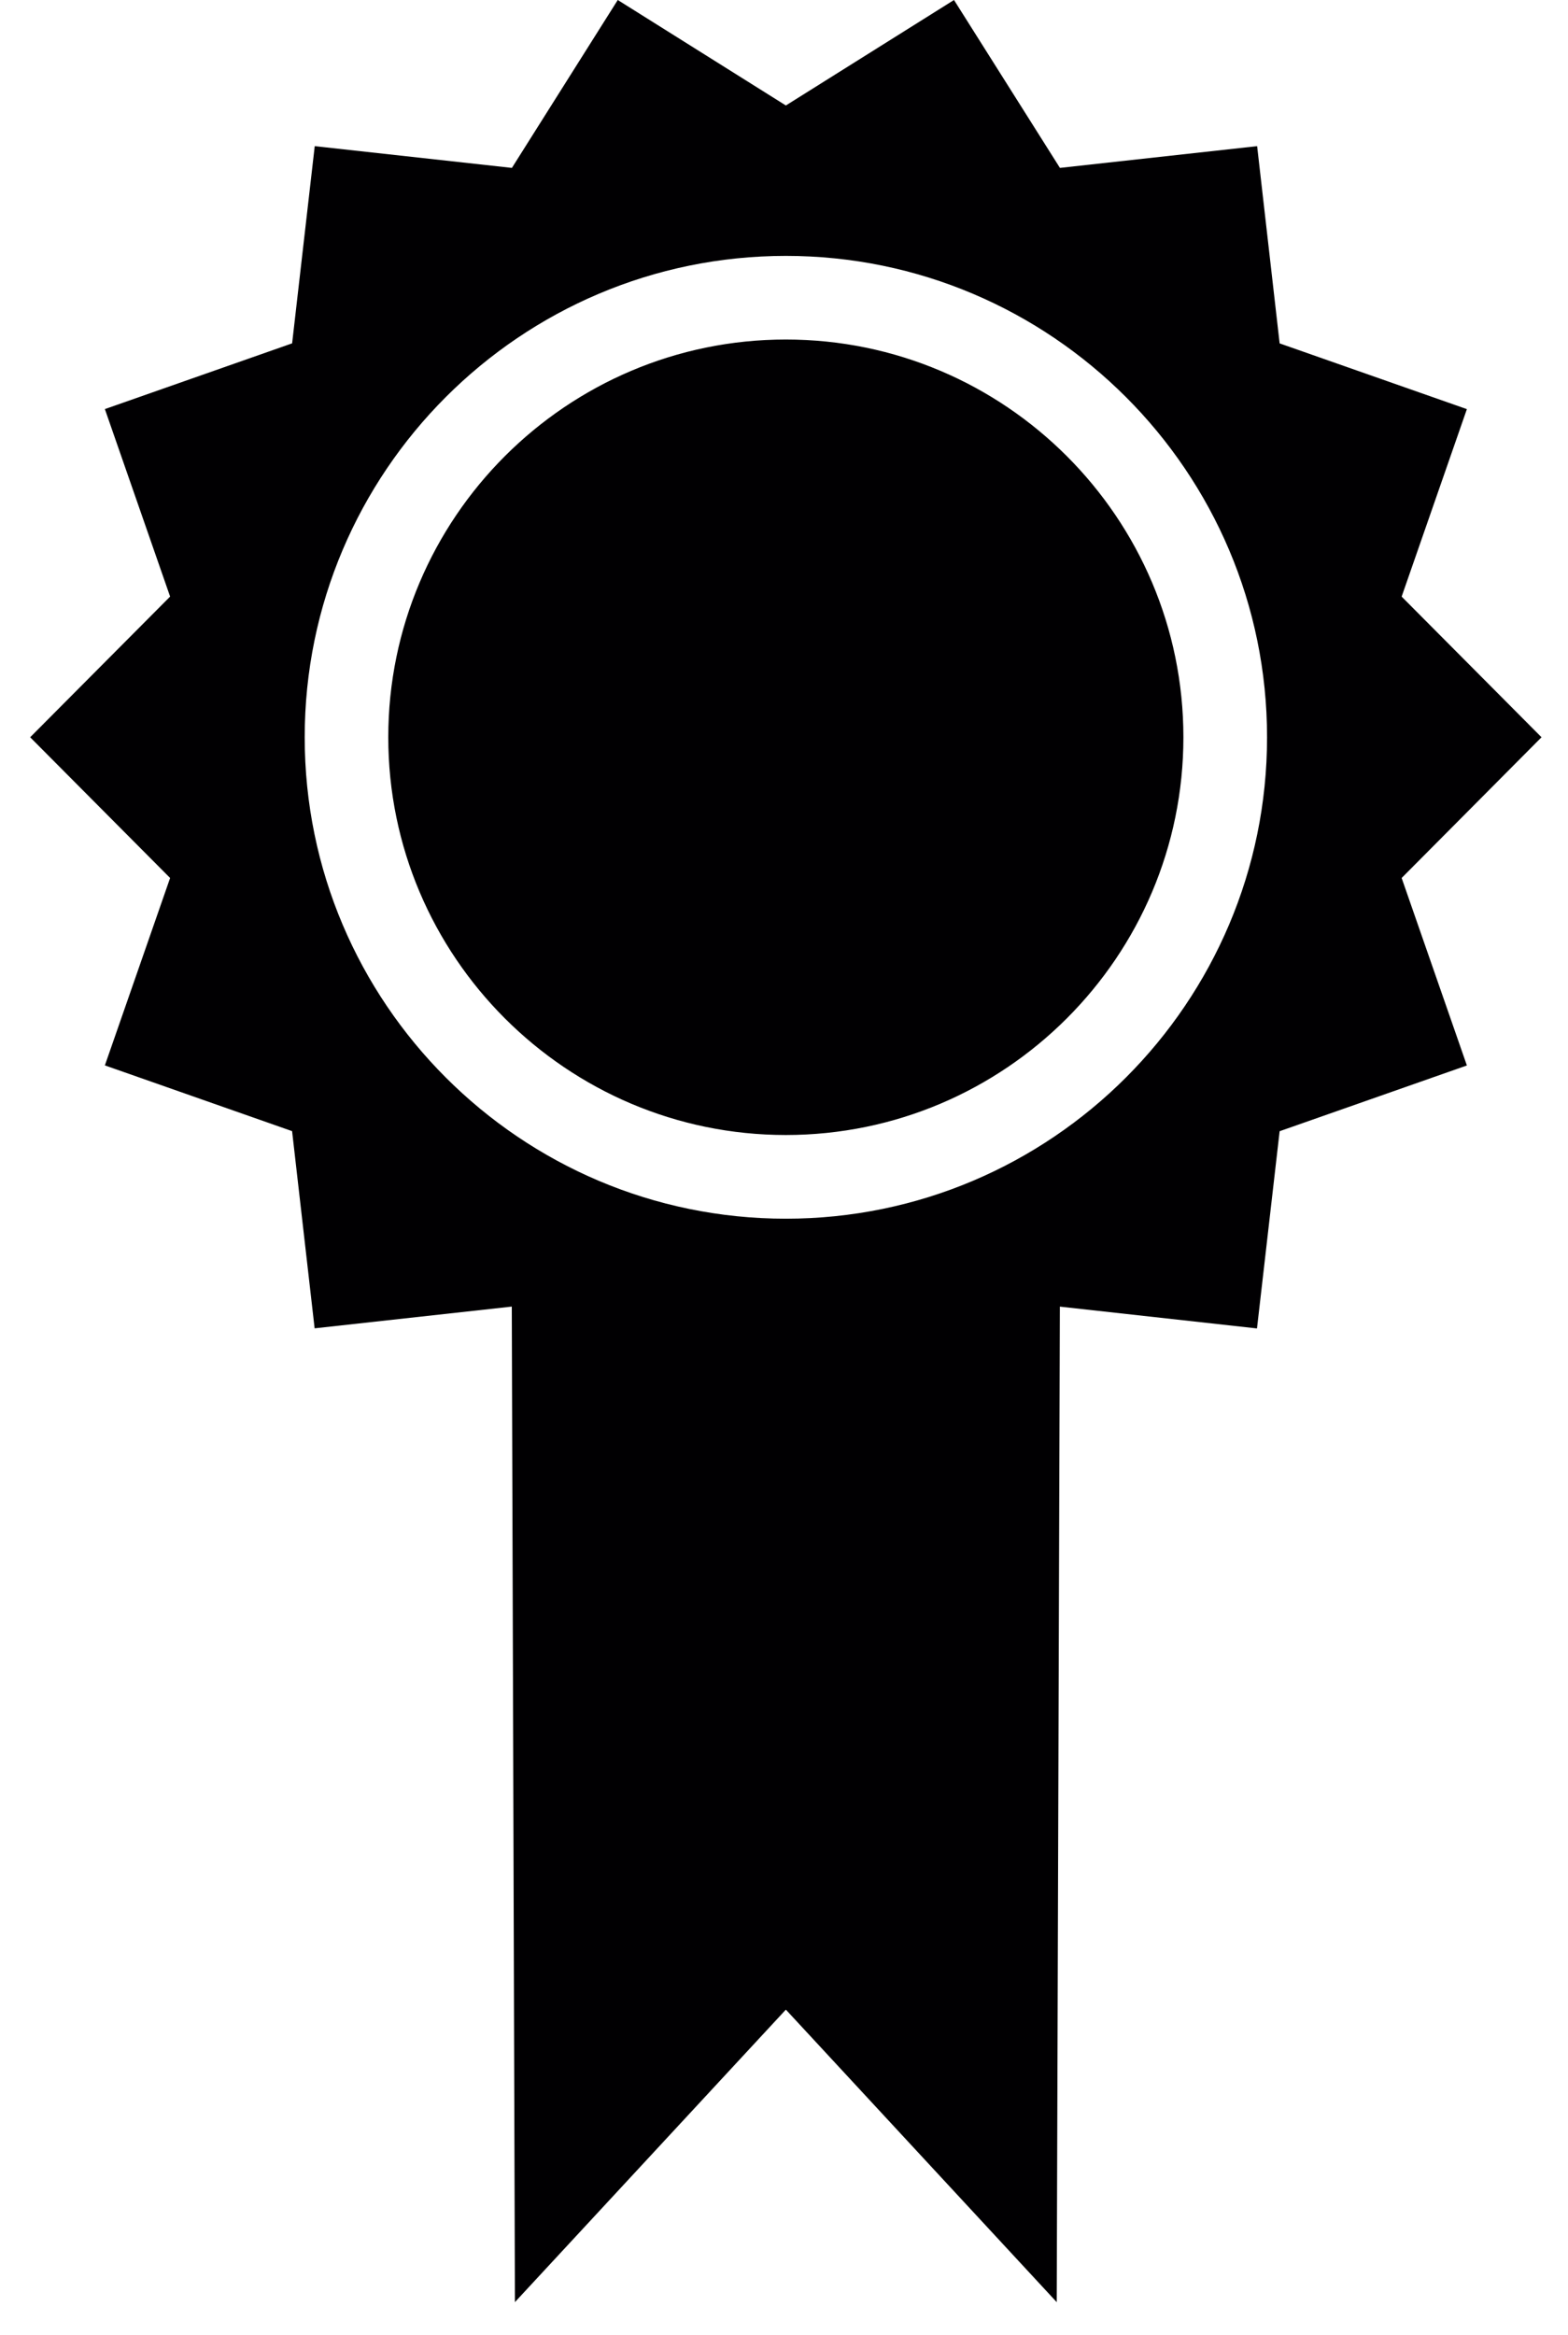 <?xml version="1.0" encoding="UTF-8" standalone="no"?>
<svg width="43px" height="64px" viewBox="0 0 43 64" version="1.1" xmlns="http://www.w3.org/2000/svg" xmlns:xlink="http://www.w3.org/1999/xlink" xmlns:sketch="http://www.bohemiancoding.com/sketch/ns">
    <!-- Generator: Sketch 3.3.3 (12072) - http://www.bohemiancoding.com/sketch -->
    <title>fundamentals_black</title>
    <desc>Created with Sketch.</desc>
    <defs></defs>
    <g id="Page-1" stroke="none" stroke-width="1" fill="none" fill-rule="evenodd" sketch:type="MSPage">
        <g id="fundamentals_black" sketch:type="MSLayerGroup" fill="#010002">
            <path d="M42.274,20.208 L38.438,16.353 L40.227,11.214 L35.092,9.412 L34.475,4.006 L29.067,4.602 L26.162,0 L21.551,2.891 L16.941,0 L14.038,4.602 L8.631,4.006 L8.011,9.411 L2.876,11.213 L4.665,16.352 L0.827,20.208 L4.665,24.065 L2.876,29.202 L8.01,31.004 L8.628,36.409 L14.035,35.813 L14.121,63.1 L21.551,55.083 L28.979,63.101 L29.065,35.814 L34.471,36.412 L35.092,31.006 L40.227,29.204 L38.438,24.065 L42.274,20.208 L42.274,20.208 Z M21.551,33.404 C14.276,33.404 8.356,27.485 8.356,20.209 C8.356,12.934 14.276,7.014 21.551,7.014 C28.827,7.014 34.747,12.934 34.747,20.209 C34.746,27.484 28.826,33.404 21.551,33.404 L21.551,33.404 Z M32.453,20.208 C32.453,26.219 27.562,31.11 21.55,31.11 C15.539,31.11 10.648,26.219 10.648,20.208 C10.648,14.197 15.54,9.306 21.55,9.306 C27.563,9.306 32.453,14.197 32.453,20.208 L32.453,20.208 Z" id="Shape" sketch:type="MSShapeGroup"></path>
        </g>
    </g>
</svg>